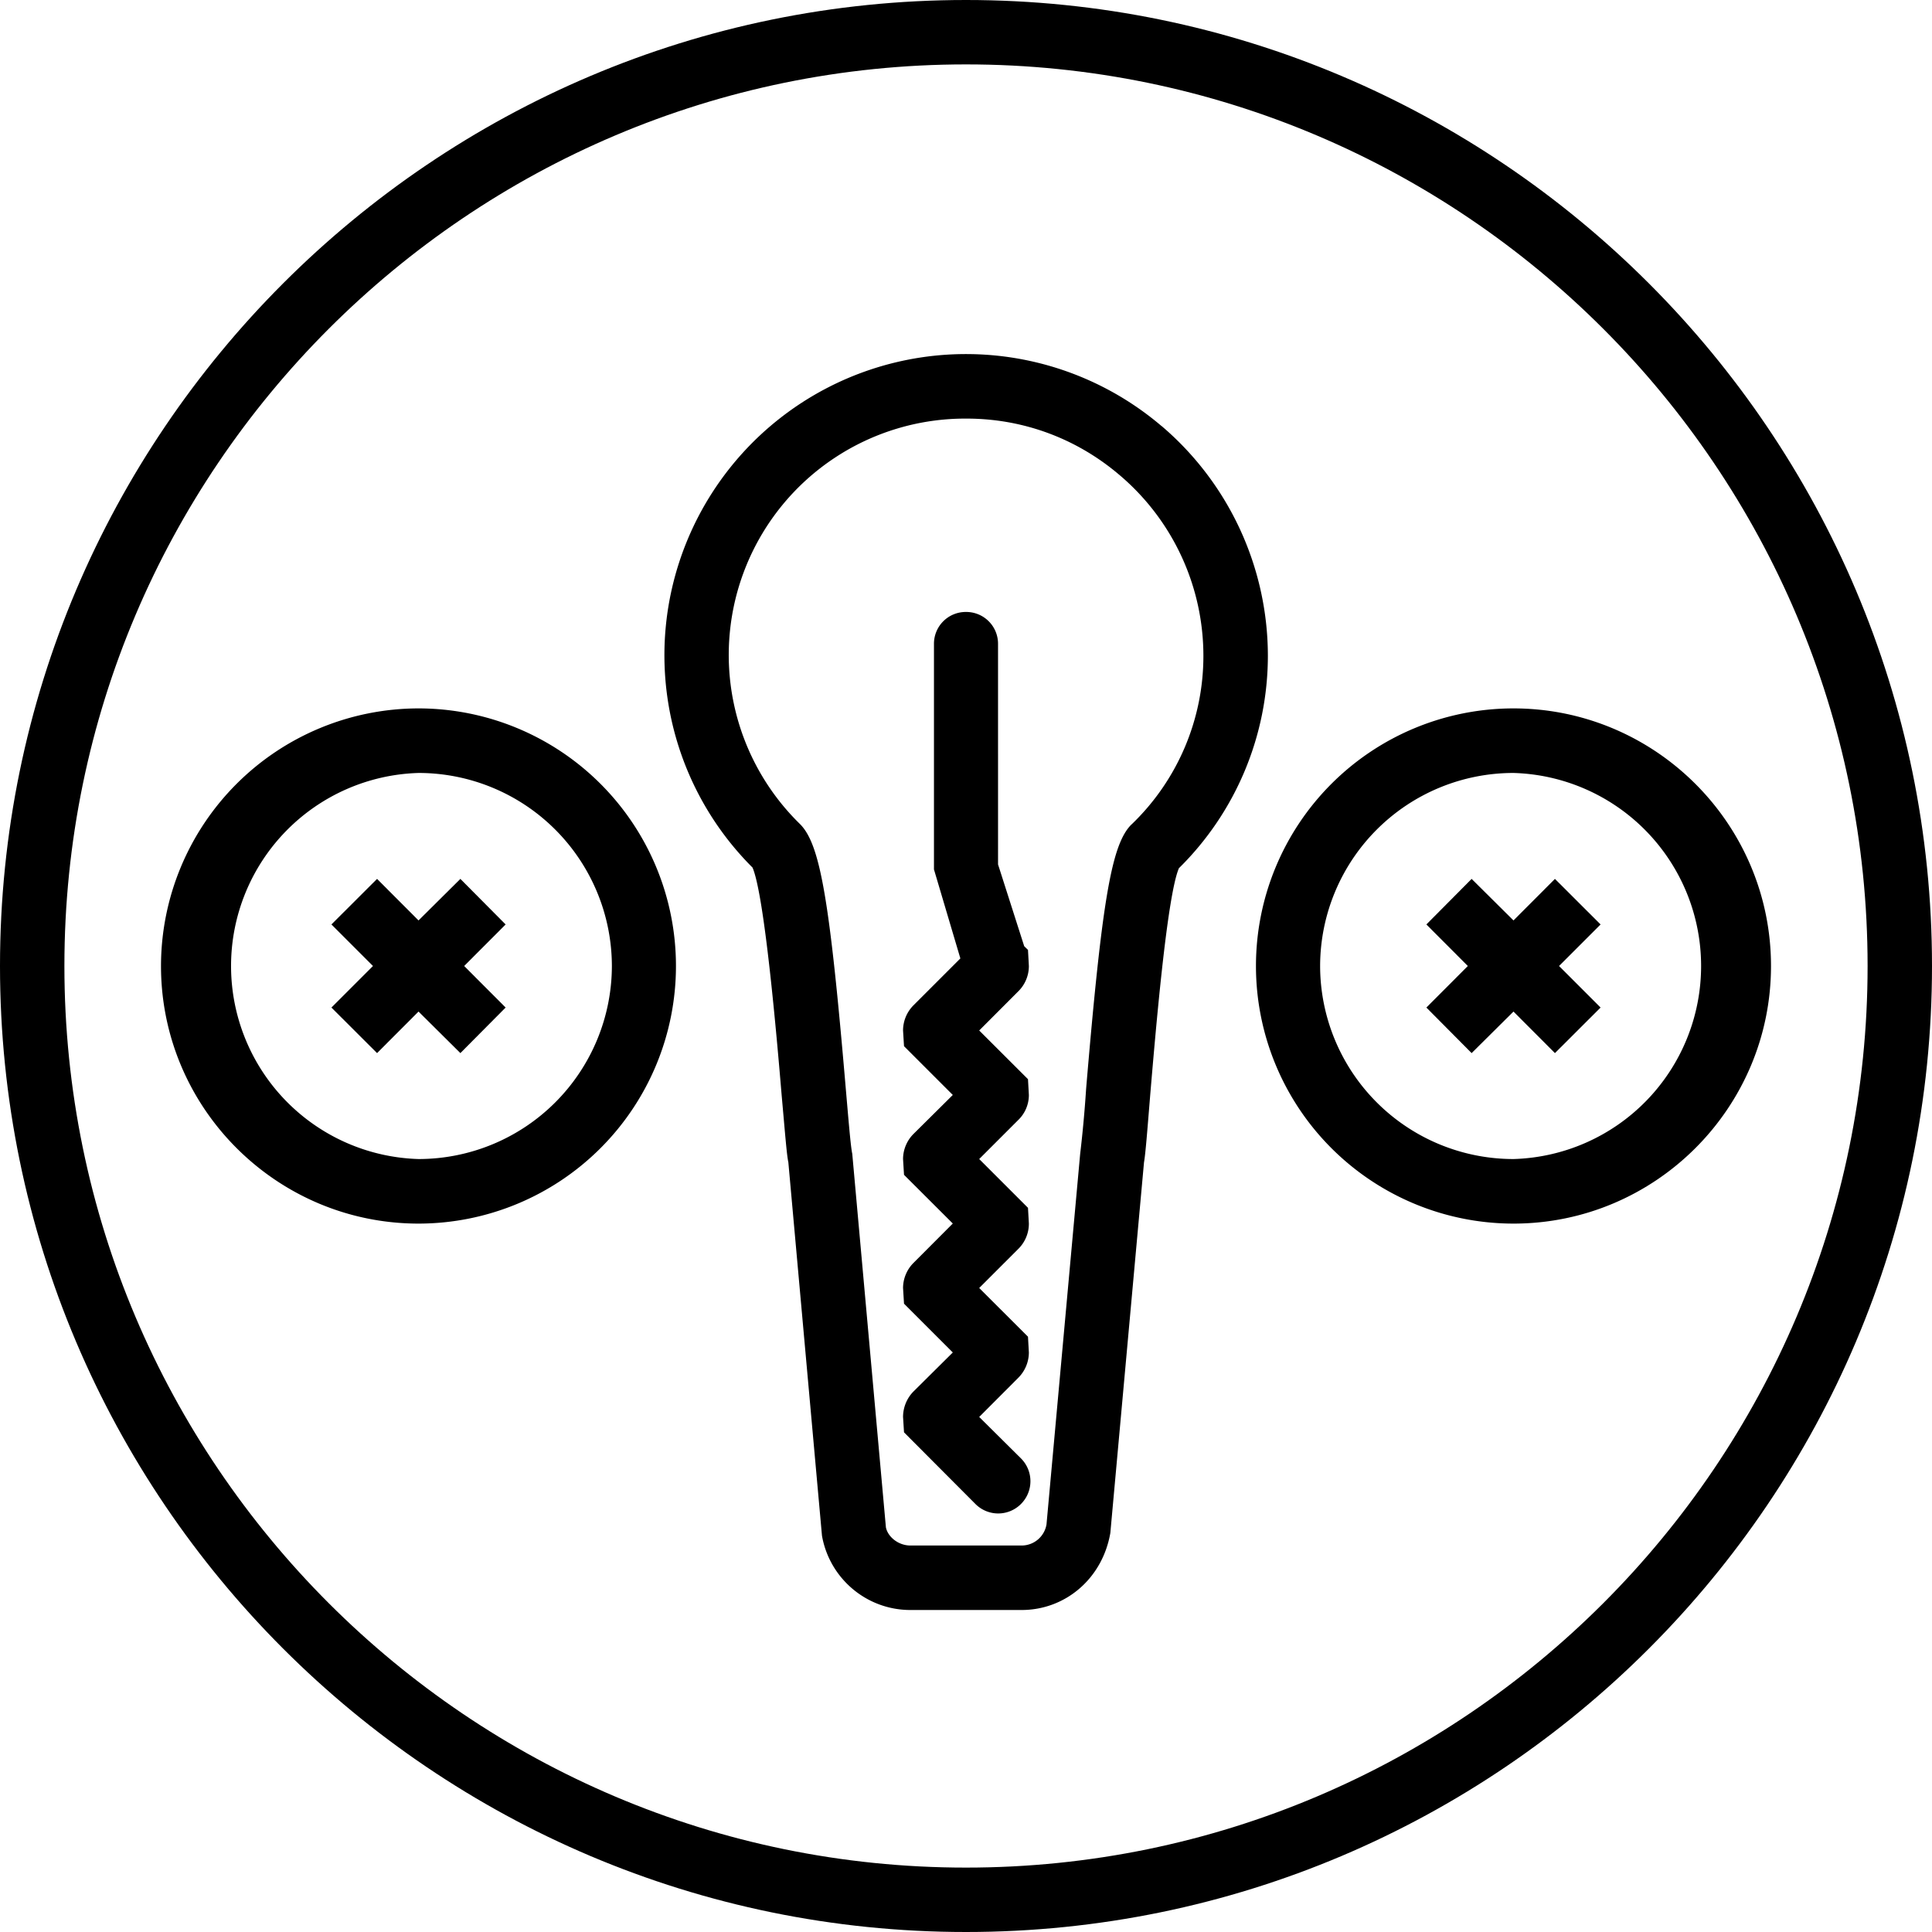 <svg xmlns="http://www.w3.org/2000/svg" width="32" height="32" viewBox="0 0 24 24">
    <path d="M14.426 5.29a3.747 3.747 0 0 0-6.078 2.016 3.726 3.726 0 0 0 1 3.471c.148.34.3 2.086.363 2.84.043.477.062.73.082.82l.418 4.641c.094.531.555.922 1.098.922h1.382c.543 0 1.004-.39 1.102-.957l.418-4.602c.02-.117.039-.37.078-.847.063-.742.207-2.465.356-2.809a3.708 3.708 0 0 0 1.105-2.637 3.753 3.753 0 0 0-1.324-2.859zm-.371 4.952c-.246.246-.364.922-.563 3.285a15.36 15.36 0 0 1-.074.809L13 18.937a.314.314 0 0 1-.309.262H11.31c-.153 0-.282-.11-.305-.226l-.418-4.641c-.02-.09-.047-.426-.078-.781-.203-2.387-.32-3.067-.574-3.317A2.936 2.936 0 0 1 12.008 5.2c.695 0 1.36.242 1.898.7a2.943 2.943 0 0 1 1.043 2.25 2.9 2.9 0 0 1-.894 2.093zm0 0M5.2 8.8A3.203 3.203 0 0 0 2 12c0 1.766 1.438 3.2 3.2 3.2A3.2 3.2 0 0 0 8.397 12 3.2 3.2 0 0 0 5.2 8.8zm0 5.598a2.399 2.399 0 0 1 0-4.796A2.402 2.402 0 0 1 7.601 12a2.402 2.402 0 0 1-2.403 2.398zm0 0"/>
    <path d="M5.719 10.918l-.52.516-.515-.516-.567.566.516.516-.516.516.567.566.515-.516.52.516.562-.566L5.766 12l.515-.516zm0 0M19.316 10.918l-.515.516-.52-.516-.562.566.515.516-.515.516.562.566.52-.516.515.516.567-.566-.516-.516.516-.516zm0 0"/>
    <path d="M18.8 8.8a3.2 3.2 0 0 0-3.198 3.2 3.2 3.2 0 0 0 3.199 3.2C20.563 15.2 22 13.765 22 12c0-1.766-1.438-3.2-3.2-3.2zm0 5.598A2.402 2.402 0 0 1 16.399 12a2.402 2.402 0 0 1 2.403-2.398 2.399 2.399 0 0 1 0 4.796zm0 0M12.164 17.602l.484-.485a.447.447 0 0 0 .133-.316l-.011-.196-.606-.605.484-.484a.44.44 0 0 0 .133-.317l-.011-.195-.606-.606.484-.484a.431.431 0 0 0 .133-.312l-.011-.196-.606-.605.484-.485a.44.44 0 0 0 .133-.316l-.011-.2-.047-.046-.325-1.016V8A.395.395 0 0 0 12 7.602a.395.395 0 0 0-.398.398v2.8l.328 1.106-.582.582a.444.444 0 0 0-.13.313l.012.195.606.606-.488.484a.444.444 0 0 0-.13.312l.012.196.606.605-.488.489a.444.444 0 0 0-.13.312l.012.195.606.606-.488.484a.453.453 0 0 0-.13.317l.012.191.887.89a.399.399 0 0 0 .566 0 .4.4 0 0 0 0-.566zm0 0"/>
    <path d="M12 0C5.383 0 0 5.383 0 12s5.383 12 12 12 12-5.383 12-12S18.617 0 12 0zm0 23.2C5.824 23.2.8 18.175.8 12 .8 5.824 5.825.8 12 .8 18.176.8 23.2 5.825 23.2 12c0 6.176-5.024 11.2-11.2 11.2zm0 0"/>
</svg>
